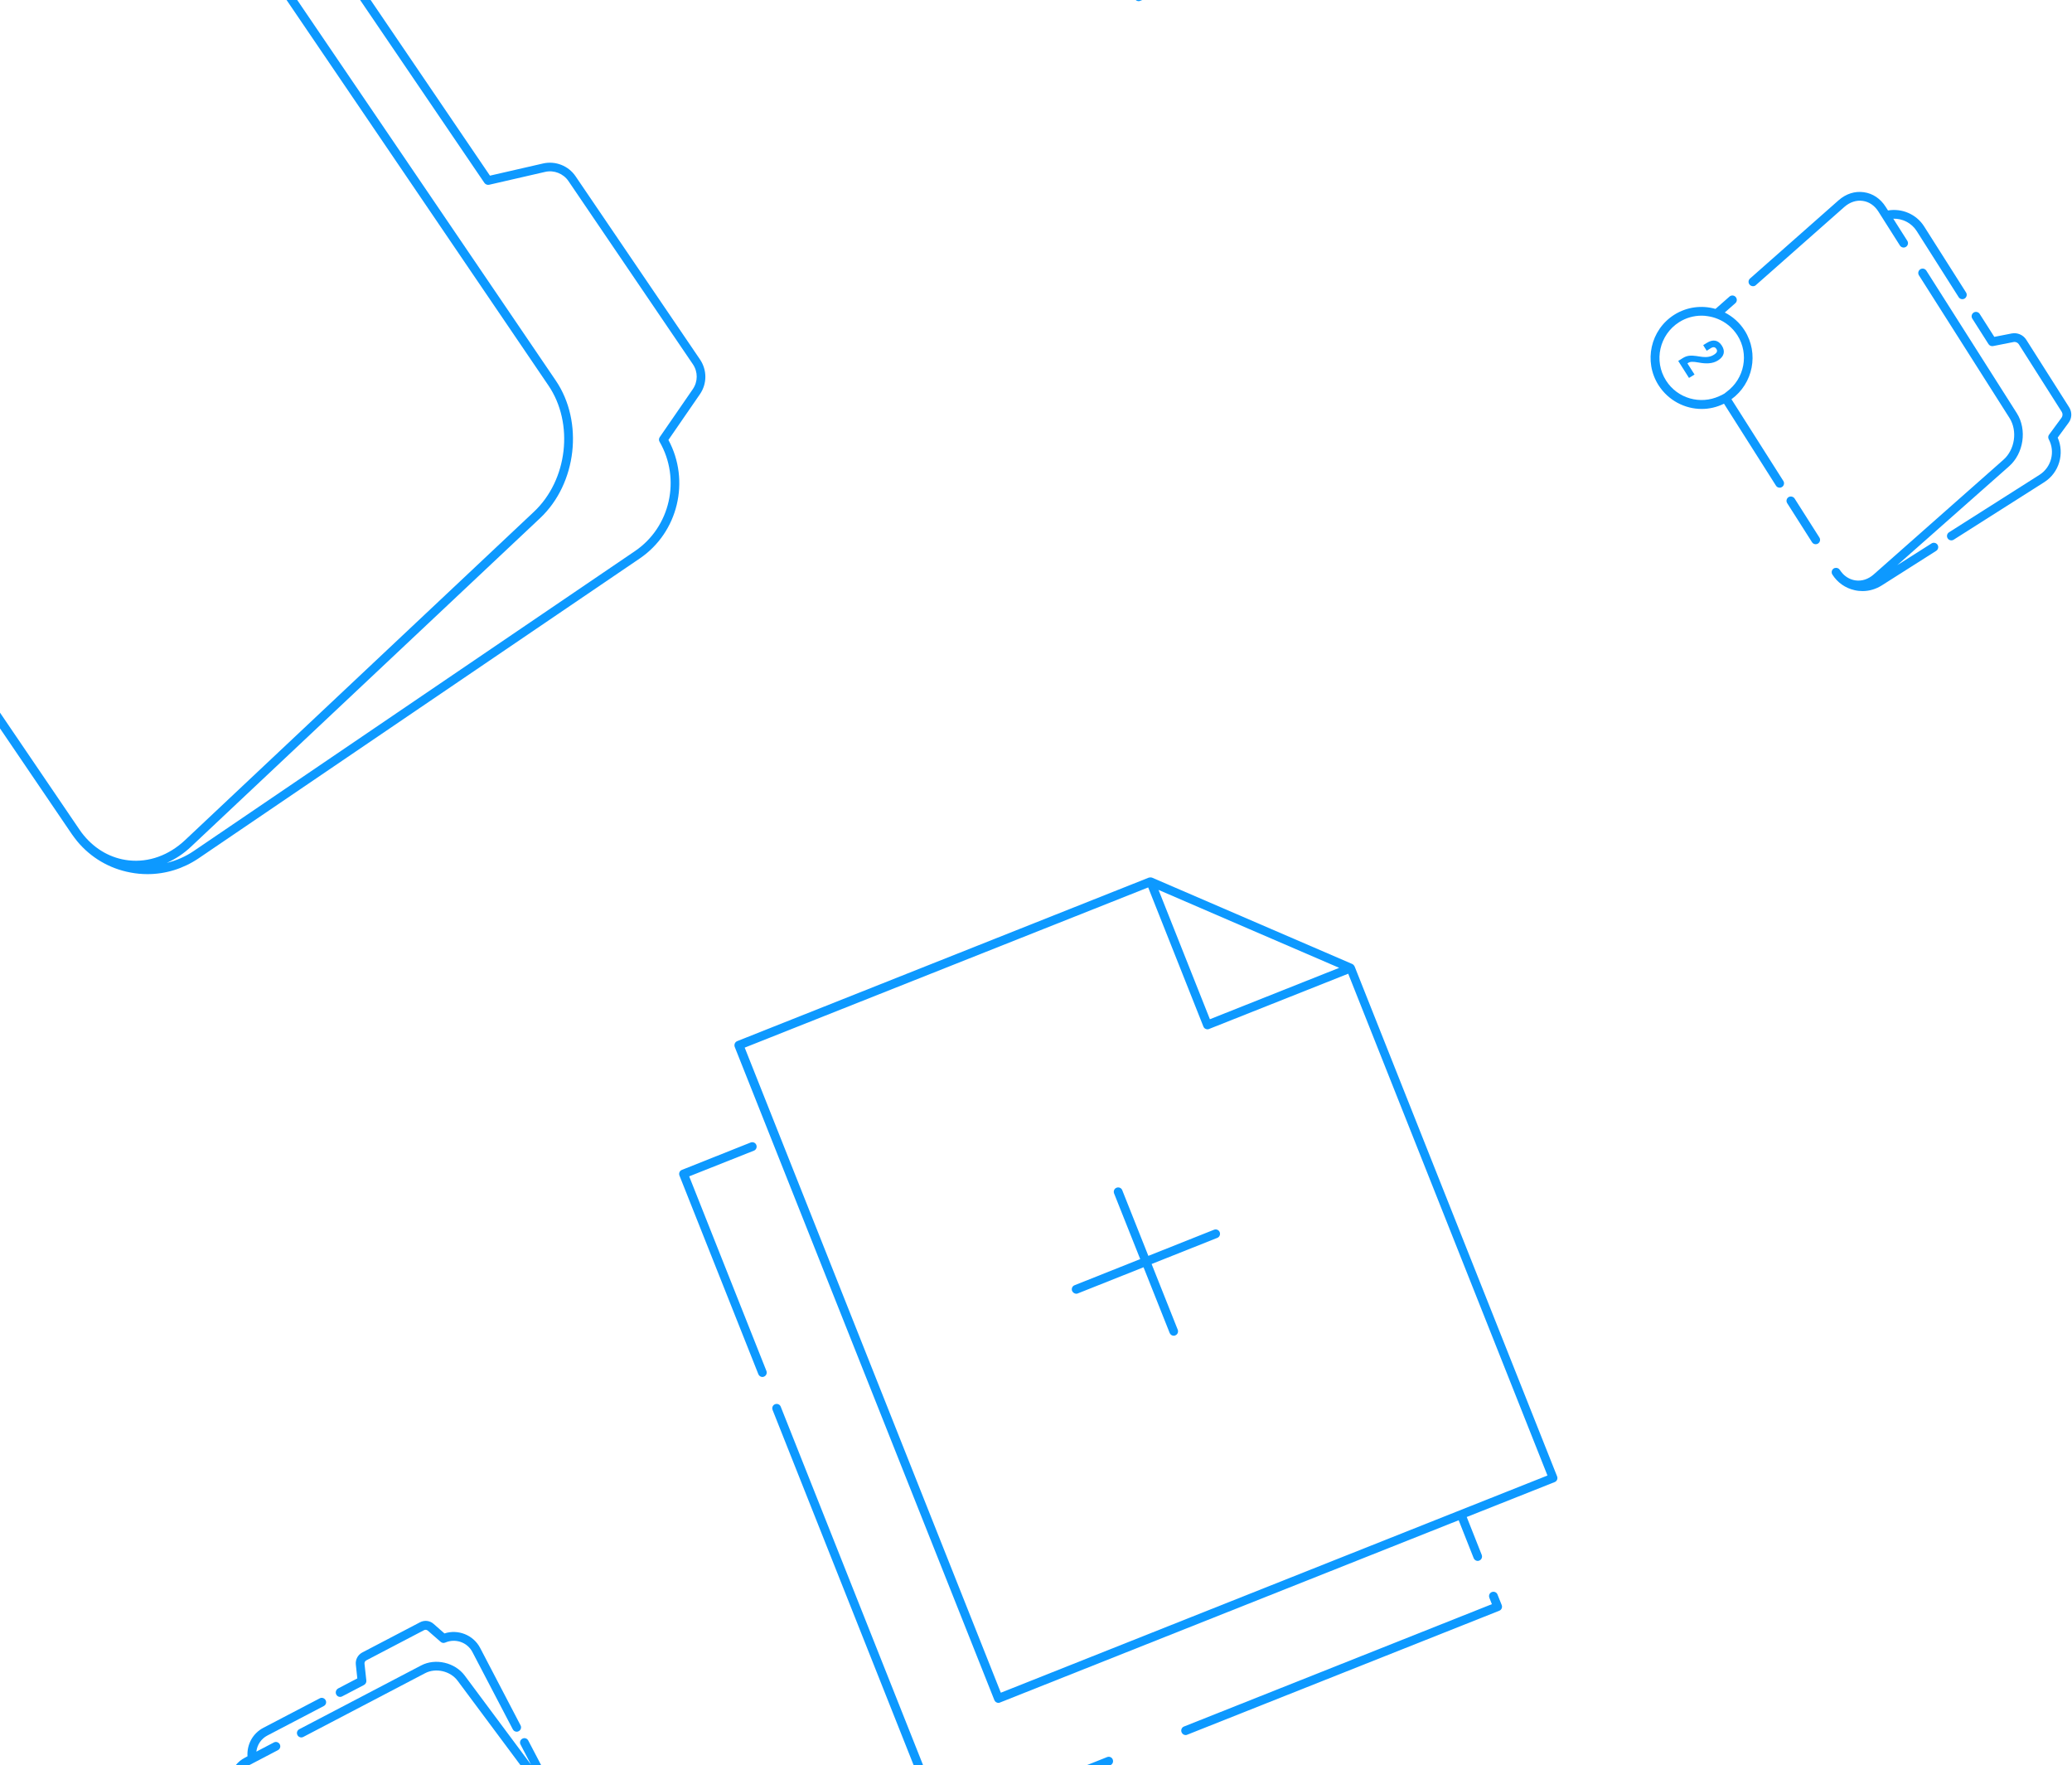 <svg width="236" height="201" viewBox="0 0 236 201" fill="none" xmlns="http://www.w3.org/2000/svg">
<path d="M61.426 206.955C61.316 207.045 61.186 207.135 61.046 207.205C60.797 207.334 60.707 207.634 60.837 207.874C60.926 208.043 61.096 208.143 61.276 208.143C61.356 208.143 61.436 208.123 61.505 208.083C62.314 207.664 62.903 206.955 63.173 206.086C63.443 205.218 63.363 204.299 62.943 203.491L60.168 198.189C60.038 197.939 59.738 197.849 59.499 197.979C59.249 198.109 59.159 198.409 59.289 198.648L60.487 200.945L52.929 190.791C51.821 189.303 49.594 188.784 47.967 189.642L34.089 196.901C33.839 197.031 33.749 197.33 33.879 197.57C34.009 197.819 34.309 197.909 34.548 197.78L48.426 190.521C49.634 189.892 51.292 190.271 52.12 191.38L61.695 204.239C62.075 204.759 62.214 205.348 62.095 205.907C62.005 206.316 61.765 206.675 61.426 206.955Z" fill="#0D99FF"/>
<path d="M30.457 197.62L36.877 194.265C37.127 194.136 37.217 193.836 37.087 193.596C36.957 193.357 36.657 193.257 36.418 193.387L29.998 196.741C28.79 197.37 28.101 198.648 28.191 199.986L27.891 200.146C27.073 200.575 26.523 201.264 26.334 202.103C26.144 202.952 26.344 203.83 26.903 204.579L33.442 213.365C33.542 213.495 33.692 213.565 33.842 213.565C33.942 213.565 34.051 213.535 34.141 213.465C34.361 213.305 34.411 212.986 34.241 212.766L27.701 203.98C27.322 203.461 27.182 202.872 27.302 202.313C27.432 201.763 27.801 201.304 28.351 201.015L31.655 199.287C31.905 199.158 31.995 198.858 31.865 198.618C31.735 198.379 31.436 198.279 31.196 198.409L29.199 199.457C29.289 198.678 29.748 197.989 30.457 197.62Z" fill="#0D99FF"/>
<path d="M38.302 192.955C38.432 193.205 38.731 193.294 38.971 193.165L41.457 191.867C41.637 191.767 41.747 191.577 41.727 191.368L41.517 189.451C41.497 189.291 41.577 189.141 41.727 189.061L48.296 185.627C48.446 185.547 48.606 185.577 48.726 185.677L50.193 186.955C50.333 187.084 50.543 187.114 50.722 187.034C51.881 186.535 53.228 187.004 53.807 188.113L58.41 196.919C58.5 197.088 58.67 197.188 58.85 197.188C58.929 197.188 59.009 197.168 59.079 197.128C59.329 196.999 59.419 196.699 59.289 196.459L54.686 187.643C53.917 186.176 52.18 185.487 50.623 185.996L49.385 184.908C48.955 184.528 48.346 184.458 47.837 184.728L41.267 188.163C40.758 188.432 40.469 188.971 40.529 189.54L40.698 191.118L38.522 192.256C38.262 192.406 38.172 192.705 38.302 192.955Z" fill="#0D99FF"/>
<path d="M199.669 32.591C199.789 32.591 199.908 32.551 199.998 32.461L210.082 23.555C210.701 23.016 211.44 22.767 212.169 22.877C212.888 22.976 213.517 23.406 213.946 24.085L216.402 27.959C216.552 28.188 216.862 28.258 217.091 28.108C217.321 27.959 217.391 27.649 217.241 27.419L215.643 24.903C216.712 24.873 217.73 25.393 218.319 26.321L223.092 33.839C223.182 33.989 223.351 34.069 223.511 34.069C223.601 34.069 223.691 34.049 223.781 33.989C224.01 33.839 224.08 33.53 223.93 33.3L219.158 25.782C218.279 24.394 216.642 23.695 215.044 23.965L214.775 23.546C214.186 22.617 213.307 22.028 212.299 21.888C211.27 21.738 210.252 22.068 209.413 22.807L199.329 31.713C199.12 31.892 199.1 32.212 199.289 32.422C199.389 32.531 199.529 32.591 199.669 32.591Z" fill="#0D99FF"/>
<path d="M203.712 56.609C203.482 56.759 203.412 57.069 203.562 57.298L206.388 61.741C206.477 61.891 206.647 61.971 206.807 61.971C206.897 61.971 206.987 61.951 207.076 61.891C207.306 61.741 207.376 61.432 207.226 61.202L204.401 56.759C204.251 56.54 203.941 56.47 203.712 56.609Z" fill="#0D99FF"/>
<path d="M229.72 47.057L219.407 30.812C219.257 30.583 218.947 30.513 218.718 30.663C218.488 30.812 218.418 31.122 218.568 31.352L228.882 47.596C229.81 49.064 229.501 51.2 228.183 52.358L213.416 65.408C212.797 65.957 212.058 66.197 211.329 66.087C210.79 66.007 210.301 65.747 209.912 65.348C209.782 65.208 209.662 65.058 209.552 64.889C209.432 64.699 209.203 64.619 208.993 64.679C208.943 64.689 208.903 64.699 208.863 64.729C208.684 64.839 208.604 65.038 208.634 65.228C208.644 65.288 208.664 65.358 208.703 65.418C209.283 66.336 210.191 66.975 211.249 67.205C211.549 67.275 211.849 67.305 212.148 67.305C212.907 67.305 213.656 67.085 214.325 66.666L220.535 62.722C220.764 62.572 220.834 62.263 220.685 62.033C220.535 61.803 220.225 61.734 219.996 61.883L216.092 64.359L228.832 53.097C230.499 51.63 230.898 48.924 229.72 47.057Z" fill="#0D99FF"/>
<path d="M235.668 46.366L230.786 38.678C230.437 38.129 229.778 37.849 229.139 37.969L227.152 38.359L225.484 35.743C225.335 35.513 225.025 35.443 224.795 35.593C224.566 35.743 224.496 36.052 224.646 36.282L226.493 39.187C226.603 39.357 226.812 39.447 227.012 39.407L229.338 38.948C229.578 38.898 229.818 39.008 229.947 39.207L234.83 46.895C234.959 47.095 234.949 47.364 234.81 47.564L233.392 49.491C233.272 49.651 233.262 49.85 233.352 50.02C234.111 51.428 233.651 53.205 232.304 54.064L221.99 60.613C221.76 60.763 221.69 61.073 221.84 61.302C221.93 61.452 222.1 61.532 222.259 61.532C222.349 61.532 222.439 61.512 222.529 61.452L232.843 54.902C234.54 53.824 235.169 51.648 234.37 49.83L235.608 48.143C235.998 47.634 236.028 46.925 235.668 46.366Z" fill="#0D99FF"/>
<path d="M193.827 46.567C194.686 46.567 195.554 46.367 196.363 45.968L202.284 55.303C202.373 55.453 202.543 55.533 202.703 55.533C202.793 55.533 202.883 55.513 202.972 55.453C203.202 55.303 203.272 54.994 203.122 54.764L197.212 45.459C199.678 43.672 200.367 40.247 198.719 37.641C198.14 36.732 197.351 36.044 196.453 35.584L197.651 34.526C197.861 34.346 197.88 34.027 197.691 33.817C197.511 33.607 197.192 33.587 196.982 33.777L195.394 35.175C193.857 34.736 192.15 34.925 190.692 35.844C187.986 37.561 187.187 41.155 188.905 43.861C190.023 45.608 191.91 46.567 193.827 46.567ZM191.241 36.693C192.04 36.183 192.928 35.944 193.817 35.944C194.047 35.944 194.286 35.964 194.516 36.004C194.905 36.063 195.285 36.163 195.644 36.313C196.543 36.672 197.331 37.312 197.89 38.18C199.248 40.317 198.689 43.112 196.682 44.6C196.593 44.67 196.503 44.75 196.403 44.82C196.213 44.94 196.013 45.019 195.824 45.109C193.677 46.098 191.071 45.389 189.763 43.332C188.336 41.096 189.005 38.12 191.241 36.693Z" fill="#0D99FF"/>
<path d="M193.006 42.646L192.198 41.378C192.227 41.348 192.257 41.338 192.287 41.318C192.517 41.178 192.787 41.158 193.465 41.278C193.935 41.368 194.304 41.388 194.624 41.368C195.033 41.338 195.363 41.238 195.682 41.038C196.361 40.609 196.541 40.02 196.121 39.361C195.702 38.702 195.093 38.612 194.414 39.041L194.104 39.231L193.995 39.301L194.085 39.451L194.394 39.94L194.853 39.65C195.153 39.461 195.362 39.521 195.492 39.73C195.632 39.94 195.612 40.14 195.223 40.389C194.943 40.569 194.654 40.649 194.284 40.659C194.055 40.659 193.805 40.639 193.465 40.579C193.376 40.559 193.296 40.559 193.216 40.539C192.537 40.439 192.108 40.499 191.678 40.769L191.149 41.098L192.377 43.035L193.006 42.646Z" fill="#0D99FF"/>
<path d="M8.8 95.802C10.337 97.649 12.444 98.897 14.83 99.346C15.489 99.476 16.148 99.536 16.797 99.536C18.864 99.536 20.871 98.917 22.618 97.738L72.868 63.592C77.242 60.617 78.639 54.746 76.133 50.094L79.718 44.892C80.546 43.694 80.546 42.136 79.728 40.928L65.55 20.061C64.741 18.873 63.264 18.294 61.856 18.614L55.806 20.001L32.243 -14.674C29.767 -18.318 25.274 -19.995 21.011 -18.877L19.912 -20.485C18.355 -22.781 16.088 -24.199 13.542 -24.478C10.946 -24.768 8.39 -23.849 6.334 -21.902L-33.403 15.489C-37.587 19.422 -38.386 26.451 -35.191 31.154L8.181 94.983C8.38 95.262 8.59 95.542 8.8 95.802ZM31.424 -14.115L55.176 20.83C55.296 21 55.506 21.08 55.706 21.04L62.096 19.572C63.094 19.342 64.162 19.762 64.741 20.61L78.919 41.477C79.508 42.346 79.498 43.454 78.909 44.313L75.145 49.774C75.035 49.934 75.025 50.144 75.125 50.303C77.581 54.547 76.353 60.018 72.319 62.754L22.069 96.9C21.12 97.549 20.082 97.988 18.994 98.258C19.982 97.818 20.931 97.199 21.779 96.391L61.517 59C65.7 55.066 66.499 48.037 63.304 43.334L21.62 -17.998C25.354 -18.827 29.247 -17.31 31.424 -14.115ZM-32.715 16.217L7.023 -21.183C8.65 -22.721 10.617 -23.53 12.624 -23.53C12.893 -23.53 13.163 -23.52 13.432 -23.49C15.689 -23.24 17.696 -21.982 19.094 -19.936L62.465 43.894C65.4 48.207 64.662 54.657 60.818 58.271L21.08 95.662C19.233 97.399 16.947 98.218 14.661 97.968C12.684 97.748 10.906 96.76 9.559 95.142C9.369 94.913 9.179 94.663 9.01 94.404L-34.362 30.595C-37.297 26.281 -36.558 19.832 -32.715 16.217Z" fill="#0D99FF"/>
<path d="M78.498 133.95L85.867 131.025C86.126 130.925 86.246 130.636 86.146 130.376C86.046 130.116 85.757 129.997 85.497 130.096L77.67 133.212C77.41 133.311 77.29 133.601 77.39 133.86L86.376 156.475C86.456 156.674 86.645 156.794 86.835 156.794C86.895 156.794 86.955 156.784 87.015 156.754C87.274 156.654 87.394 156.365 87.294 156.105L78.498 133.95Z" fill="#0D99FF"/>
<path d="M107.406 208.539C107.466 208.539 107.526 208.529 107.585 208.499L114.265 205.843C114.525 205.743 114.644 205.454 114.544 205.194C114.445 204.935 114.155 204.815 113.896 204.915L107.675 207.381L88.925 160.176C88.825 159.916 88.536 159.796 88.276 159.896C88.016 159.996 87.897 160.285 87.996 160.545L106.927 208.21C107.016 208.419 107.206 208.539 107.406 208.539Z" fill="#0D99FF"/>
<path d="M126.103 200.074L117.696 203.419C117.437 203.519 117.317 203.808 117.417 204.068C117.497 204.268 117.686 204.387 117.876 204.387C117.936 204.387 117.996 204.377 118.056 204.347L126.463 201.003C126.722 200.903 126.842 200.613 126.742 200.354C126.652 200.104 126.363 199.974 126.103 200.074Z" fill="#0D99FF"/>
<path d="M134.582 197.251C134.662 197.451 134.852 197.57 135.041 197.57C135.101 197.57 135.161 197.561 135.221 197.531L170.765 183.413C171.025 183.313 171.144 183.024 171.045 182.764L170.565 181.566C170.465 181.306 170.176 181.186 169.916 181.286C169.657 181.386 169.537 181.676 169.637 181.935L169.926 182.664L134.842 196.602C134.602 196.702 134.472 196.991 134.582 197.251Z" fill="#0D99FF"/>
<path d="M113.256 193.585C113.335 193.784 113.525 193.904 113.715 193.904C113.775 193.904 113.835 193.894 113.895 193.864L166.142 173.107L167.849 177.42C167.929 177.62 168.119 177.74 168.309 177.74C168.368 177.74 168.428 177.73 168.488 177.7C168.748 177.6 168.868 177.31 168.768 177.051L167.061 172.738L177.075 168.764C177.334 168.664 177.454 168.374 177.354 168.115L154.291 110.047C154.281 110.027 154.261 110.007 154.251 109.987C154.241 109.967 154.231 109.947 154.221 109.937C154.171 109.867 154.111 109.807 154.021 109.767L131.237 99.943C131.157 99.903 131.067 99.903 130.978 99.913C130.958 99.913 130.938 99.923 130.918 99.923C130.898 99.933 130.878 99.923 130.848 99.933L83.962 118.553C83.842 118.603 83.742 118.703 83.692 118.823C83.642 118.943 83.642 119.082 83.682 119.202L113.256 193.585ZM142.25 105.774L152.534 110.206L137.807 116.057L131.956 101.331L142.25 105.774ZM130.778 101.051L137.068 116.896C137.118 117.016 137.208 117.116 137.338 117.165C137.397 117.195 137.467 117.205 137.537 117.205C137.597 117.205 137.667 117.195 137.717 117.165L153.562 110.875L176.256 168.015L166.701 171.809L165.773 172.178L113.994 192.746L84.821 119.292L130.778 101.051Z" fill="#0D99FF"/>
<path d="M122.591 147.316C122.651 147.316 122.711 147.306 122.771 147.276L130.249 144.301L133.224 151.779C133.304 151.979 133.494 152.098 133.684 152.098C133.744 152.098 133.803 152.088 133.863 152.059C134.123 151.959 134.243 151.669 134.143 151.41L131.168 143.931L138.646 140.956C138.905 140.856 139.025 140.567 138.925 140.307C138.826 140.048 138.536 139.928 138.276 140.028L130.798 143.003L127.823 135.525C127.723 135.265 127.434 135.145 127.174 135.245C126.914 135.345 126.795 135.635 126.894 135.894L129.87 143.372L122.391 146.348C122.132 146.447 122.012 146.737 122.112 146.997C122.212 147.196 122.392 147.316 122.591 147.316Z" fill="#0D99FF"/>
<path d="M132.456 -1.997L129.98 -1.018L121.833 -21.516C121.733 -21.776 121.443 -21.895 121.184 -21.796C120.924 -21.696 120.804 -21.406 120.904 -21.147L129.231 -0.18C129.281 -0.06 129.381 0.04 129.501 0.09C129.56 0.12 129.63 0.13 129.7 0.13C129.76 0.13 129.83 0.12 129.88 0.09L132.815 -1.078C133.075 -1.178 133.195 -1.468 133.095 -1.727C133.005 -1.977 132.706 -2.097 132.456 -1.997Z" fill="#0D99FF"/>
</svg>
